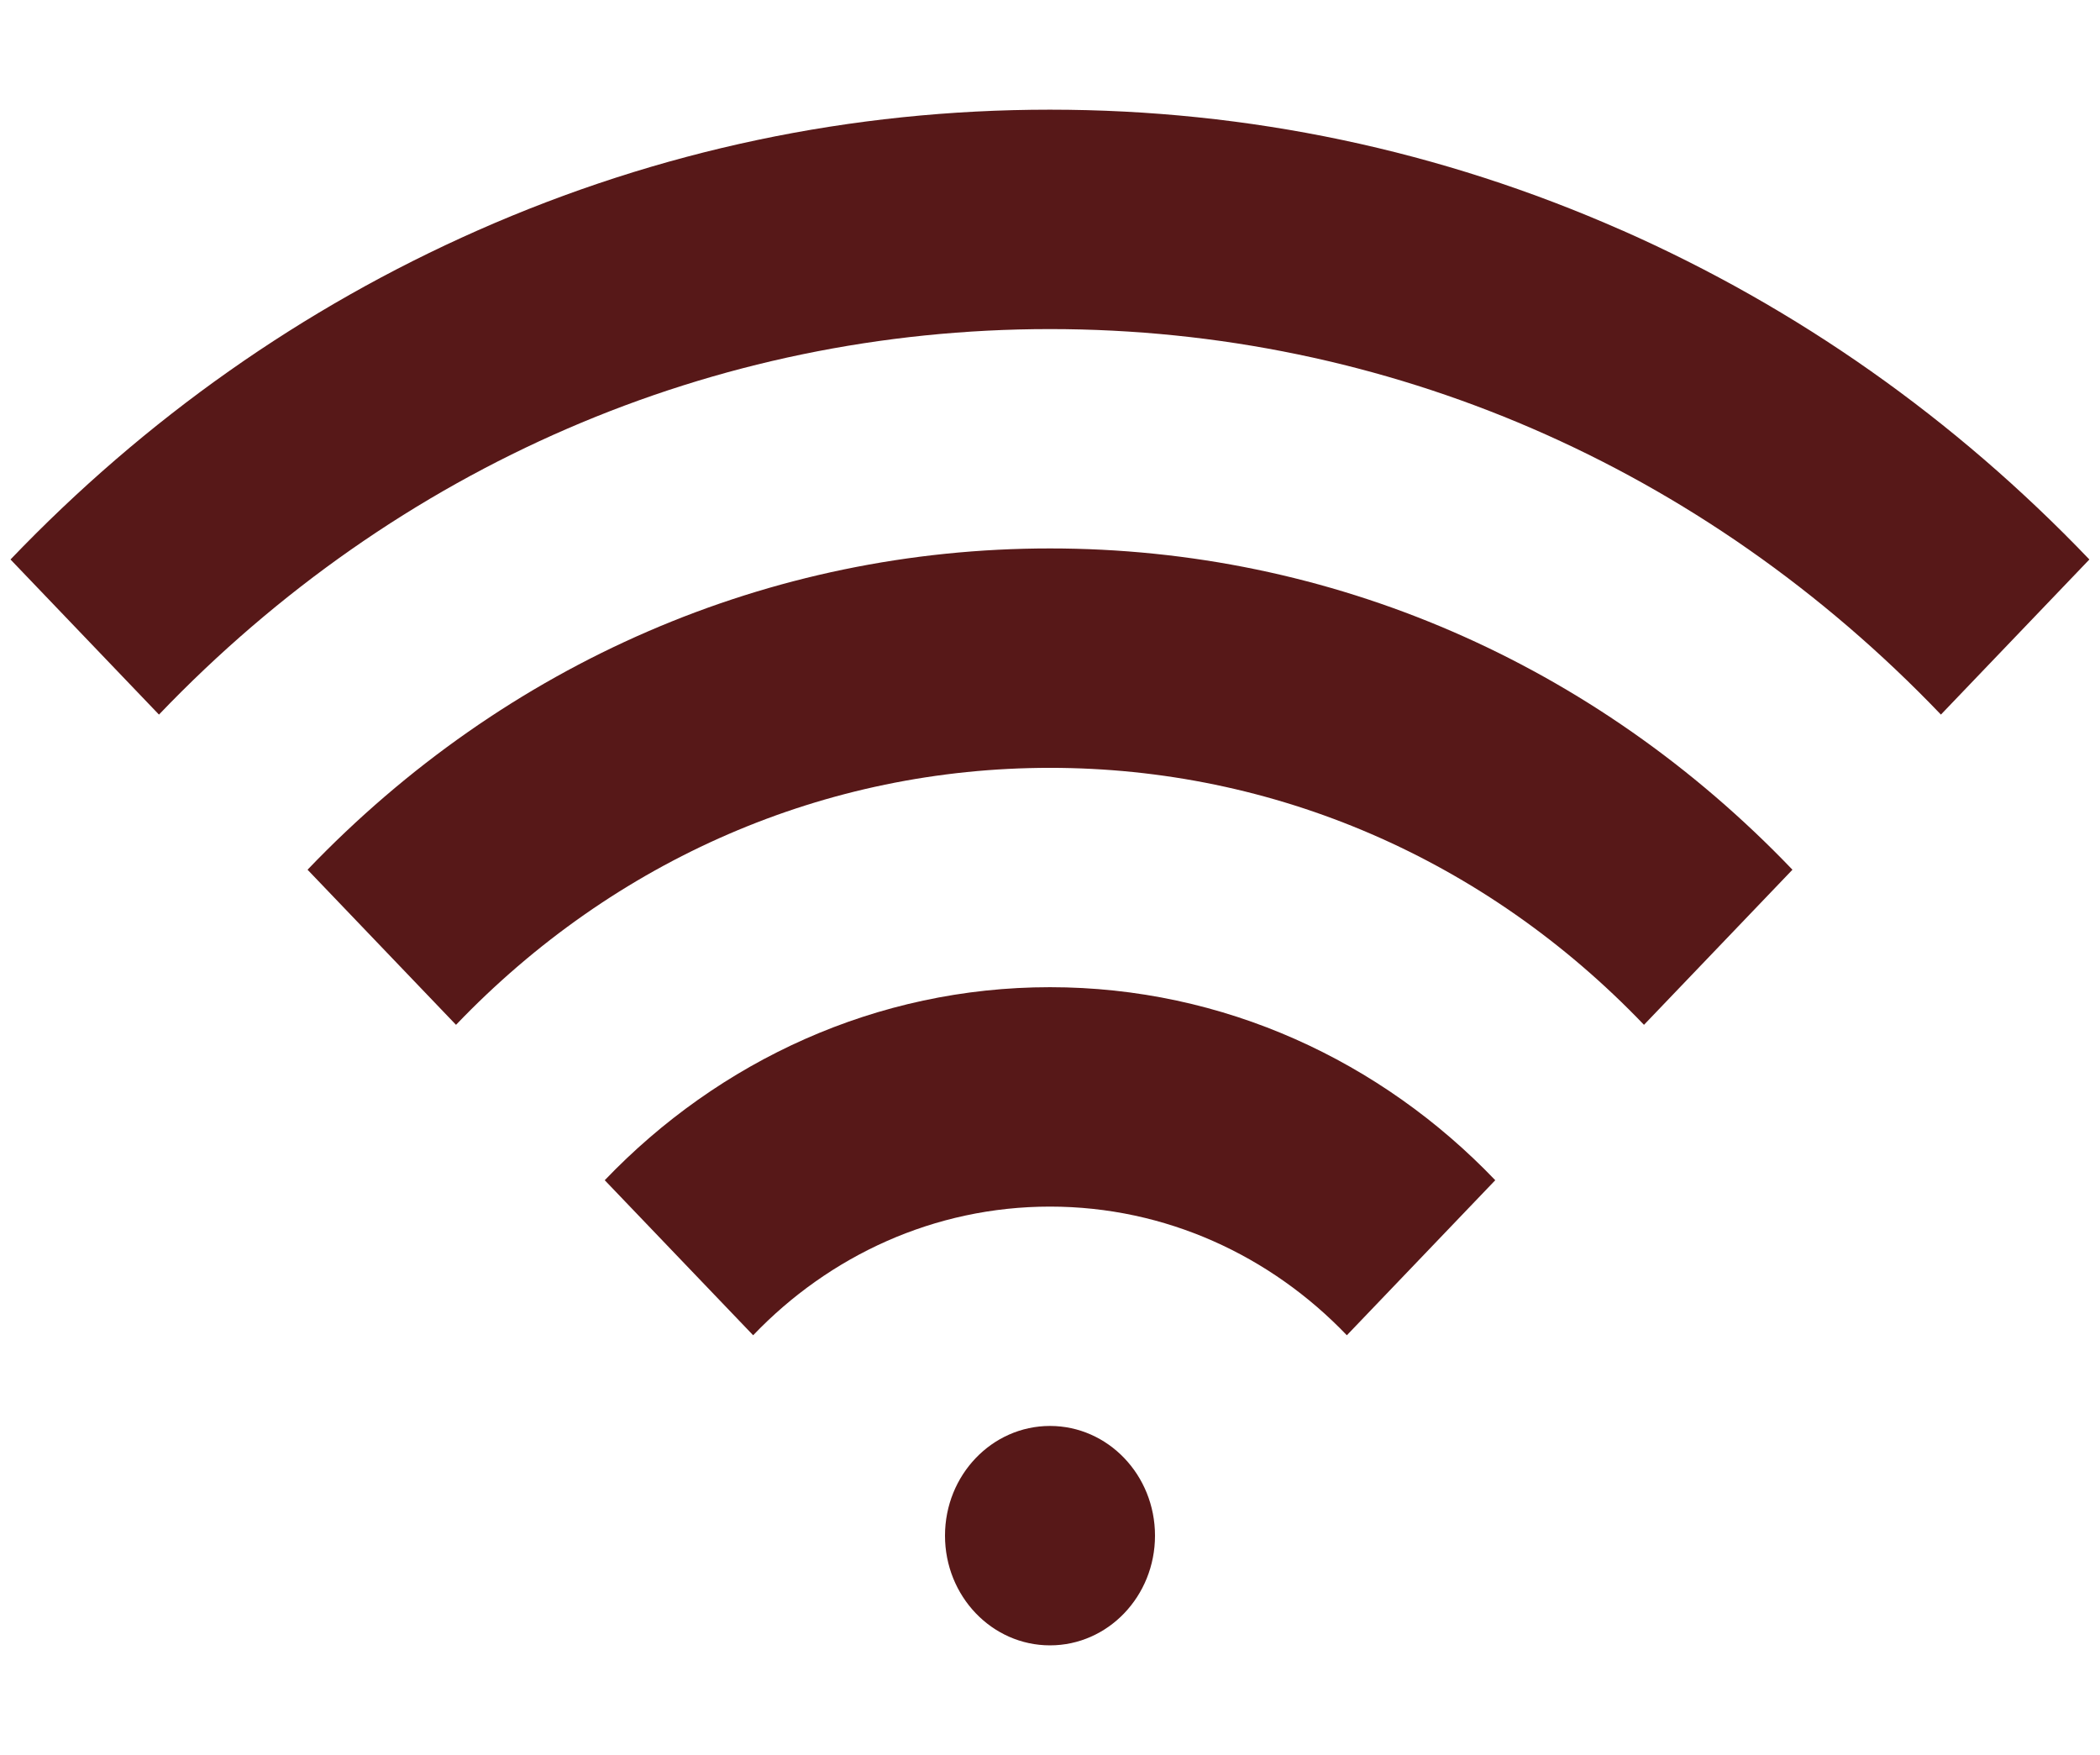 <svg width="73" height="61" viewBox="0 0 73 61" fill="none" xmlns="http://www.w3.org/2000/svg">
<path d="M36.5 34.312C42.537 34.312 48.012 36.878 51.978 41.021L46.819 46.41C44.174 43.647 40.524 41.938 36.5 41.938C32.476 41.938 28.824 43.647 26.181 46.41L21.022 41.021C24.988 36.878 30.463 34.312 36.5 34.312V34.312ZM10.691 30.229C17.584 23.029 26.751 19.062 36.5 19.062C46.249 19.062 55.416 23.027 62.309 30.229L57.148 35.62C51.633 29.86 44.3 26.688 36.5 26.688C28.7 26.688 21.367 29.86 15.852 35.62L10.691 30.229V30.229ZM56.391 8.008C62.475 10.696 67.941 14.545 72.631 19.446L67.47 24.837C59.197 16.195 48.198 11.438 36.498 11.438C24.798 11.438 13.799 16.195 5.526 24.837L0.365 19.446C5.057 14.545 10.521 10.698 16.606 8.008C22.907 5.223 29.6 3.812 36.496 3.812C43.393 3.812 50.085 5.225 56.387 8.008H56.391ZM32.85 53.375C32.85 51.269 34.483 49.562 36.5 49.562C38.517 49.562 40.15 51.269 40.15 53.375C40.15 55.481 38.517 57.188 36.5 57.188C34.483 57.188 32.85 55.481 32.85 53.375Z" fill="#571818"/>
</svg>
